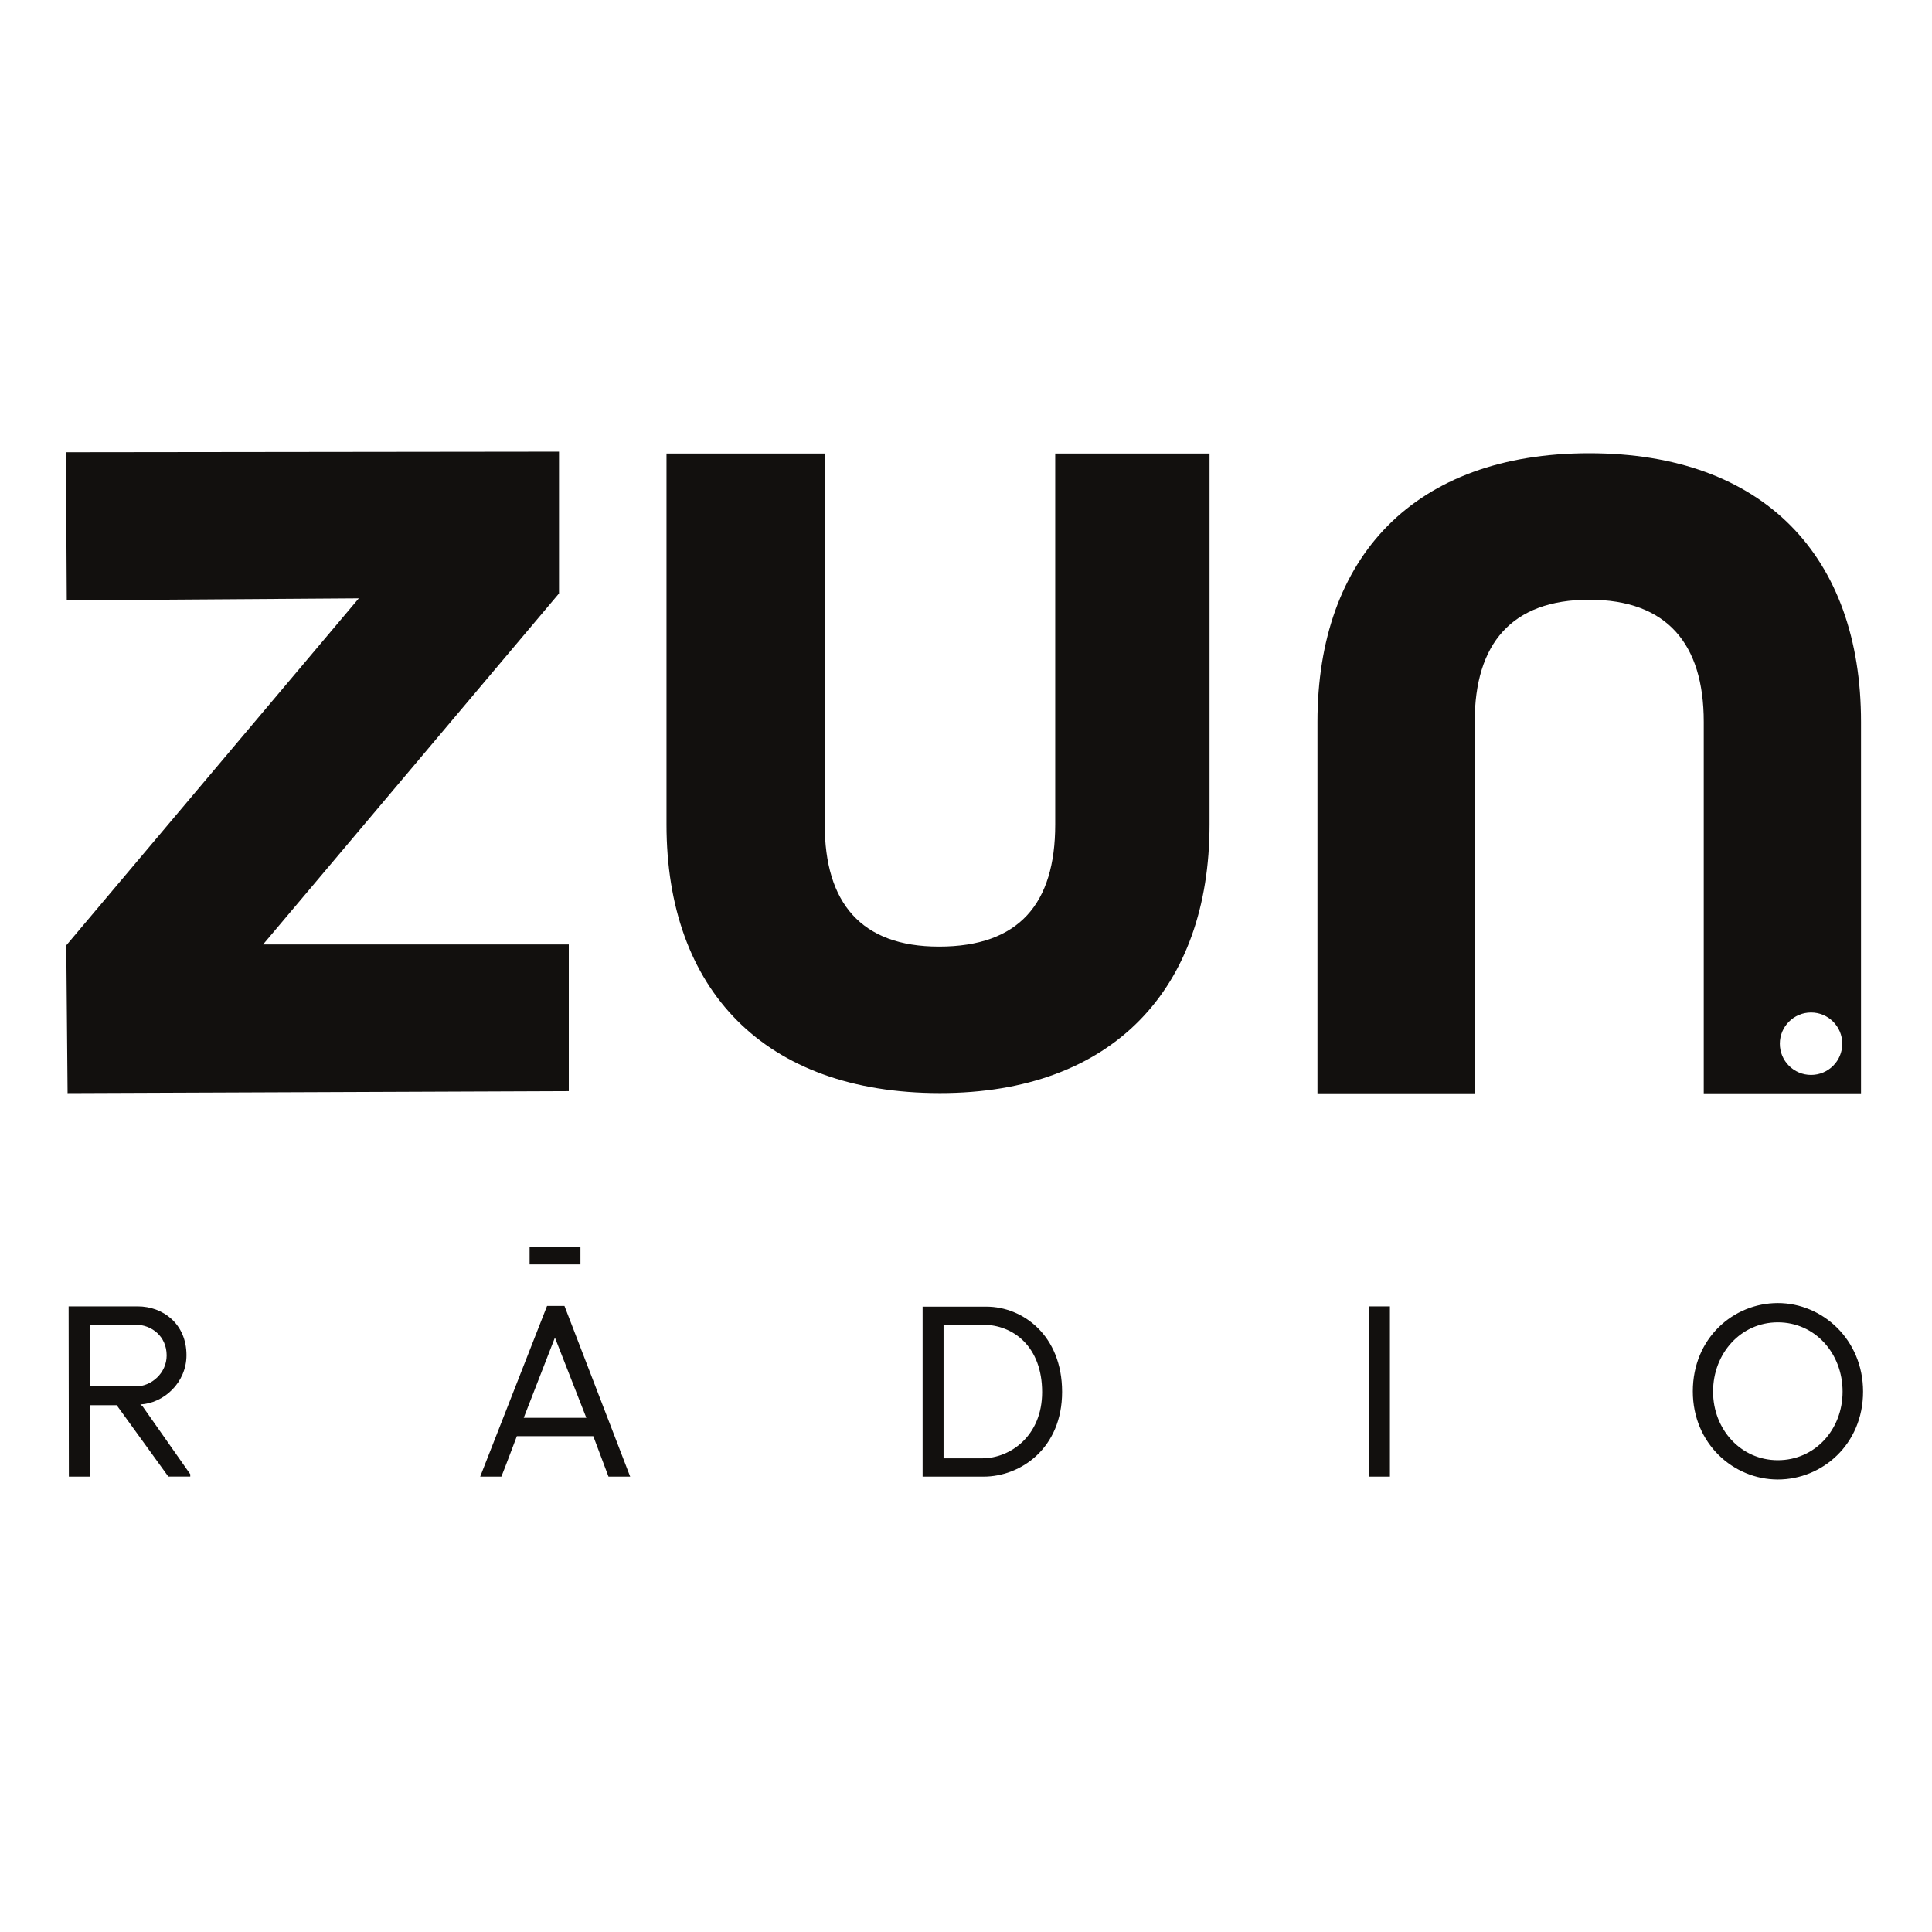 <svg xmlns="http://www.w3.org/2000/svg" xml:space="preserve" style="enable-background:new 0 0 500 500" viewBox="0 0 500 500">
  <path d="M0 0h500v500H0z" style="fill:#fff"/>
  <path d="m17.15 244.66 75.71-89.81c-25.19.17-50.39.35-75.58.52-.07-12.78-.14-25.55-.22-38.33l127.61-.15v36.69l-76.59 90.85h79.12v37.96l-129.71.51c-.11-12.75-.23-25.5-.34-38.24zm255.94-31.28c0 20.47-9.35 31.6-30.08 31.6-20.22 0-29.57-11.38-29.57-31.6v-96.01h-40.95v96.01c0 42.72 25.28 69.51 70.78 69.51 44.74 0 69.76-27.05 69.76-69.51v-96.01h-39.94v96.01zM411.3 117.3c-45.21 0-70.34 26.79-70.34 69.51v96.14h40.69v-96.14c0-20.22 9.55-31.6 29.64-31.6s29.64 11.38 29.64 31.6v96.14h40.7v-96.14c.01-42.71-25.11-69.51-70.33-69.51zm57.4 160.89c-4.46 0-8.08-3.62-8.08-8.08s3.62-8.08 8.08-8.08 8.08 3.62 8.08 8.08c0 4.47-3.62 8.08-8.08 8.08zM30.2 363.67h-6.96v18.48h-5.42l-.06-44.06h17.87c6.59 0 12.63 4.56 12.63 12.63 0 7.09-5.85 12.45-11.95 12.75l.55.43 12.38 17.62v.62h-5.67L30.2 363.67zm4.92-20.83H23.23v15.96h11.95c4 0 7.95-3.45 7.95-8.01 0-4.99-3.94-7.95-8.01-7.95zm110.96-4.87h-4.5l-17.31 44.18h5.48c1.36-3.39 2.71-7.09 4.01-10.47h19.78l3.94 10.47h5.61l-17.01-44.18zm-10.54 28.96 8.07-20.76 8.13 20.76h-16.2zm14.68-39.71h-13.16v-4.53h13.16v4.53zm104.32 54.93h-15.77v-43.99h16.51c9.37 0 19.59 7.39 19.59 22.06 0 14.6-10.72 21.93-20.33 21.93zm-.18-39.31h-10.17v34.57h10.04c7.15 0 15.47-5.73 15.47-17.13 0-11.77-7.46-17.44-15.34-17.44zm99.93-4.75h5.42v44.06h-5.42v-44.06zm105.81 44.8c-11.46 0-22-9.24-22-22.8 0-13.8 10.53-22.86 22-22.86 11.52 0 22.06 9.43 22.06 22.92 0 13.62-10.54 22.74-22.06 22.74zm0-40.67c-9.55 0-16.76 8.01-16.76 17.93 0 9.8 7.21 17.75 16.76 17.75 9.61 0 16.76-7.89 16.76-17.75 0-9.92-7.15-17.93-16.76-17.93z" style="fill:#12100e"/>
</svg>
